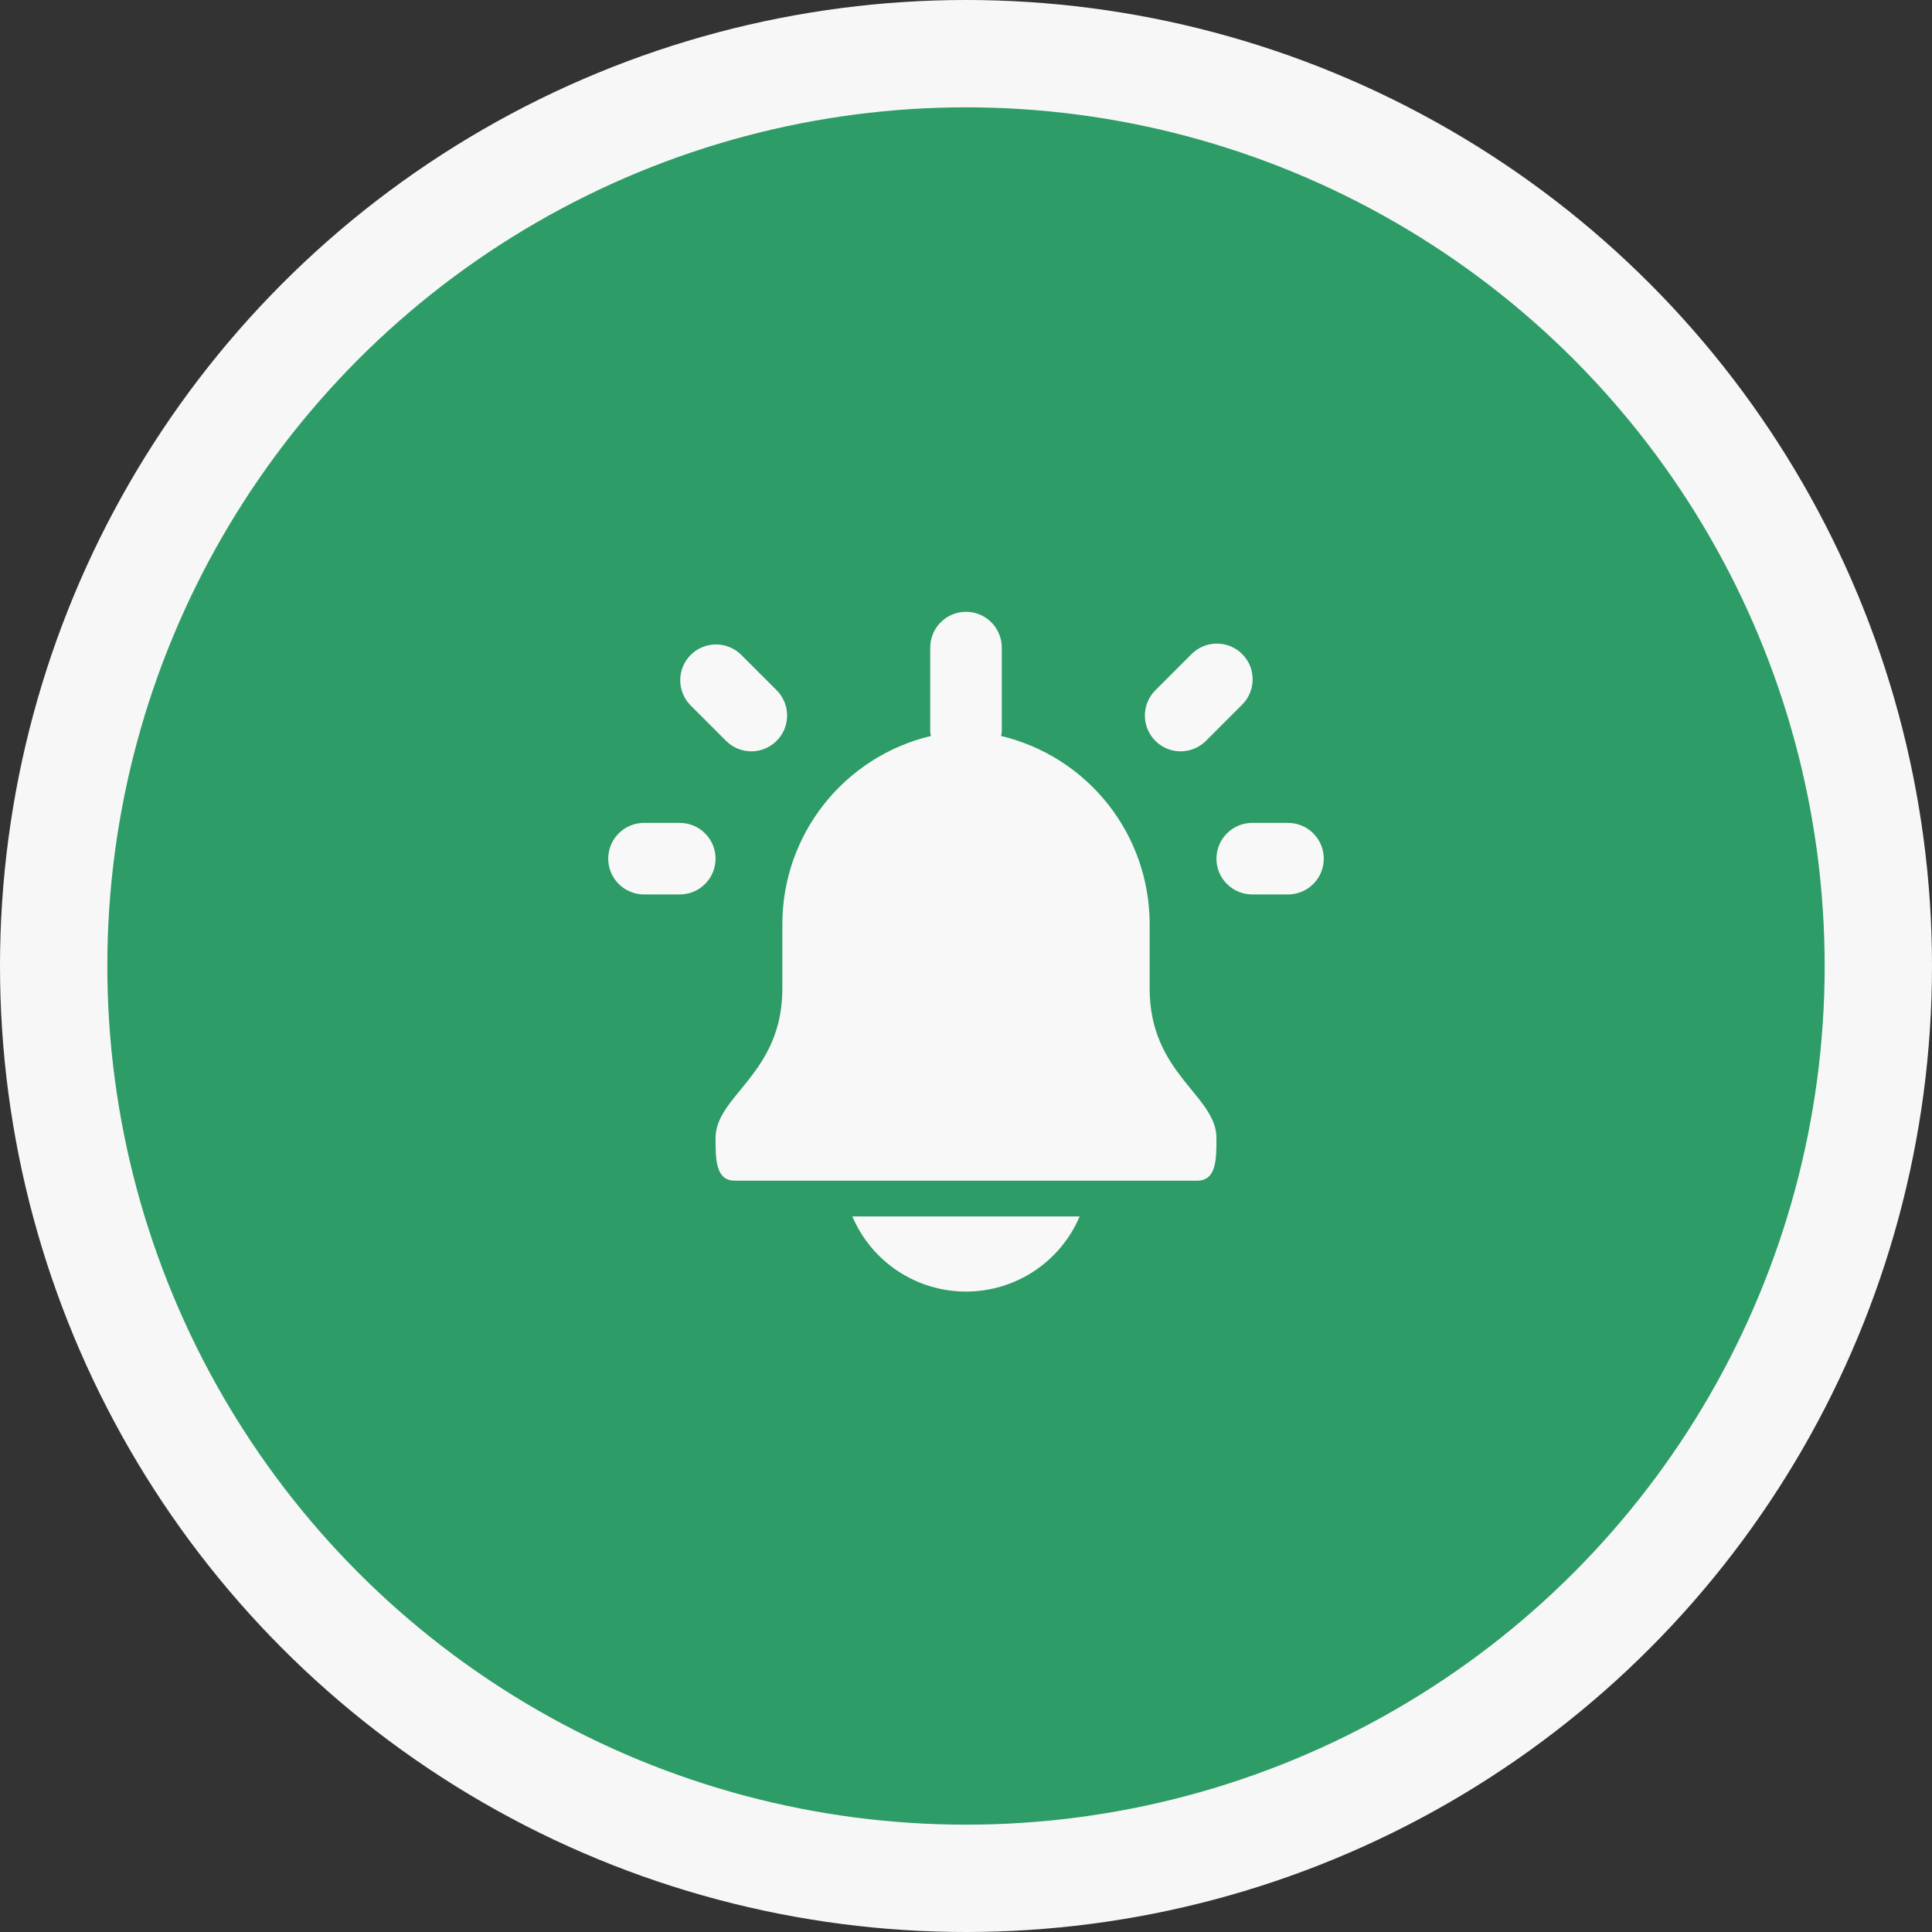 <svg width="54" height="54" viewBox="0 0 54 54" fill="none" xmlns="http://www.w3.org/2000/svg">
<rect x="0" y="0" width="54" height="54" fill="#333333" stroke="none"/>
<circle cx="27" cy="27" r="25.5" fill="#2D9C67" stroke="#F7F7F7" stroke-width="3"/>
<path d="M32.133 27.632V25.832C32.134 24.615 31.724 23.434 30.97 22.479C30.216 21.524 29.163 20.852 27.979 20.57C27.988 20.535 27.995 20.5 28 20.464V18.1C28 17.835 27.895 17.58 27.707 17.393C27.52 17.205 27.265 17.1 27 17.1C26.735 17.1 26.48 17.205 26.293 17.393C26.105 17.58 26 17.835 26 18.1V20.464C26.005 20.5 26.012 20.535 26.021 20.57C24.837 20.852 23.784 21.524 23.03 22.479C22.276 23.434 21.866 24.615 21.867 25.832V27.632C21.867 30.018 20 30.614 20 31.807C20 32.4 20 33 20.538 33H33.462C34 33 34 32.4 34 31.807C34 30.614 32.133 30.018 32.133 27.632ZM21 21C20.735 21 20.48 20.895 20.293 20.707L19.293 19.707C19.111 19.518 19.01 19.266 19.012 19.004C19.015 18.741 19.12 18.491 19.305 18.305C19.491 18.12 19.741 18.015 20.004 18.012C20.266 18.01 20.518 18.111 20.707 18.293L21.707 19.293C21.847 19.433 21.942 19.611 21.981 19.805C22.019 19.999 21.999 20.2 21.924 20.383C21.848 20.565 21.72 20.721 21.555 20.831C21.391 20.941 21.198 21 21 21ZM19 25H18C17.735 25 17.48 24.895 17.293 24.707C17.105 24.52 17 24.265 17 24C17 23.735 17.105 23.48 17.293 23.293C17.48 23.105 17.735 23 18 23H19C19.265 23 19.52 23.105 19.707 23.293C19.895 23.48 20 23.735 20 24C20 24.265 19.895 24.52 19.707 24.707C19.52 24.895 19.265 25 19 25ZM33 21C32.802 21 32.609 20.941 32.444 20.831C32.28 20.721 32.152 20.565 32.076 20.383C32.001 20.2 31.981 19.999 32.019 19.805C32.058 19.611 32.153 19.433 32.293 19.293L33.293 18.293C33.385 18.198 33.496 18.121 33.618 18.069C33.74 18.017 33.871 17.989 34.004 17.988C34.136 17.987 34.268 18.012 34.391 18.062C34.514 18.113 34.626 18.187 34.719 18.281C34.813 18.375 34.888 18.486 34.938 18.609C34.988 18.732 35.013 18.864 35.012 18.996C35.011 19.129 34.983 19.26 34.931 19.382C34.879 19.504 34.803 19.615 34.707 19.707L33.707 20.707C33.52 20.895 33.265 21 33 21ZM36 25H35C34.735 25 34.48 24.895 34.293 24.707C34.105 24.52 34 24.265 34 24C34 23.735 34.105 23.48 34.293 23.293C34.48 23.105 34.735 23 35 23H36C36.265 23 36.52 23.105 36.707 23.293C36.895 23.48 37 23.735 37 24C37 24.265 36.895 24.52 36.707 24.707C36.52 24.895 36.265 25 36 25ZM23.823 34C24.088 34.623 24.531 35.154 25.096 35.528C25.661 35.901 26.323 36.1 27 36.1C27.677 36.1 28.339 35.901 28.904 35.528C29.469 35.154 29.912 34.623 30.177 34H23.823Z" fill="#F8F8F8"/>
</svg>
